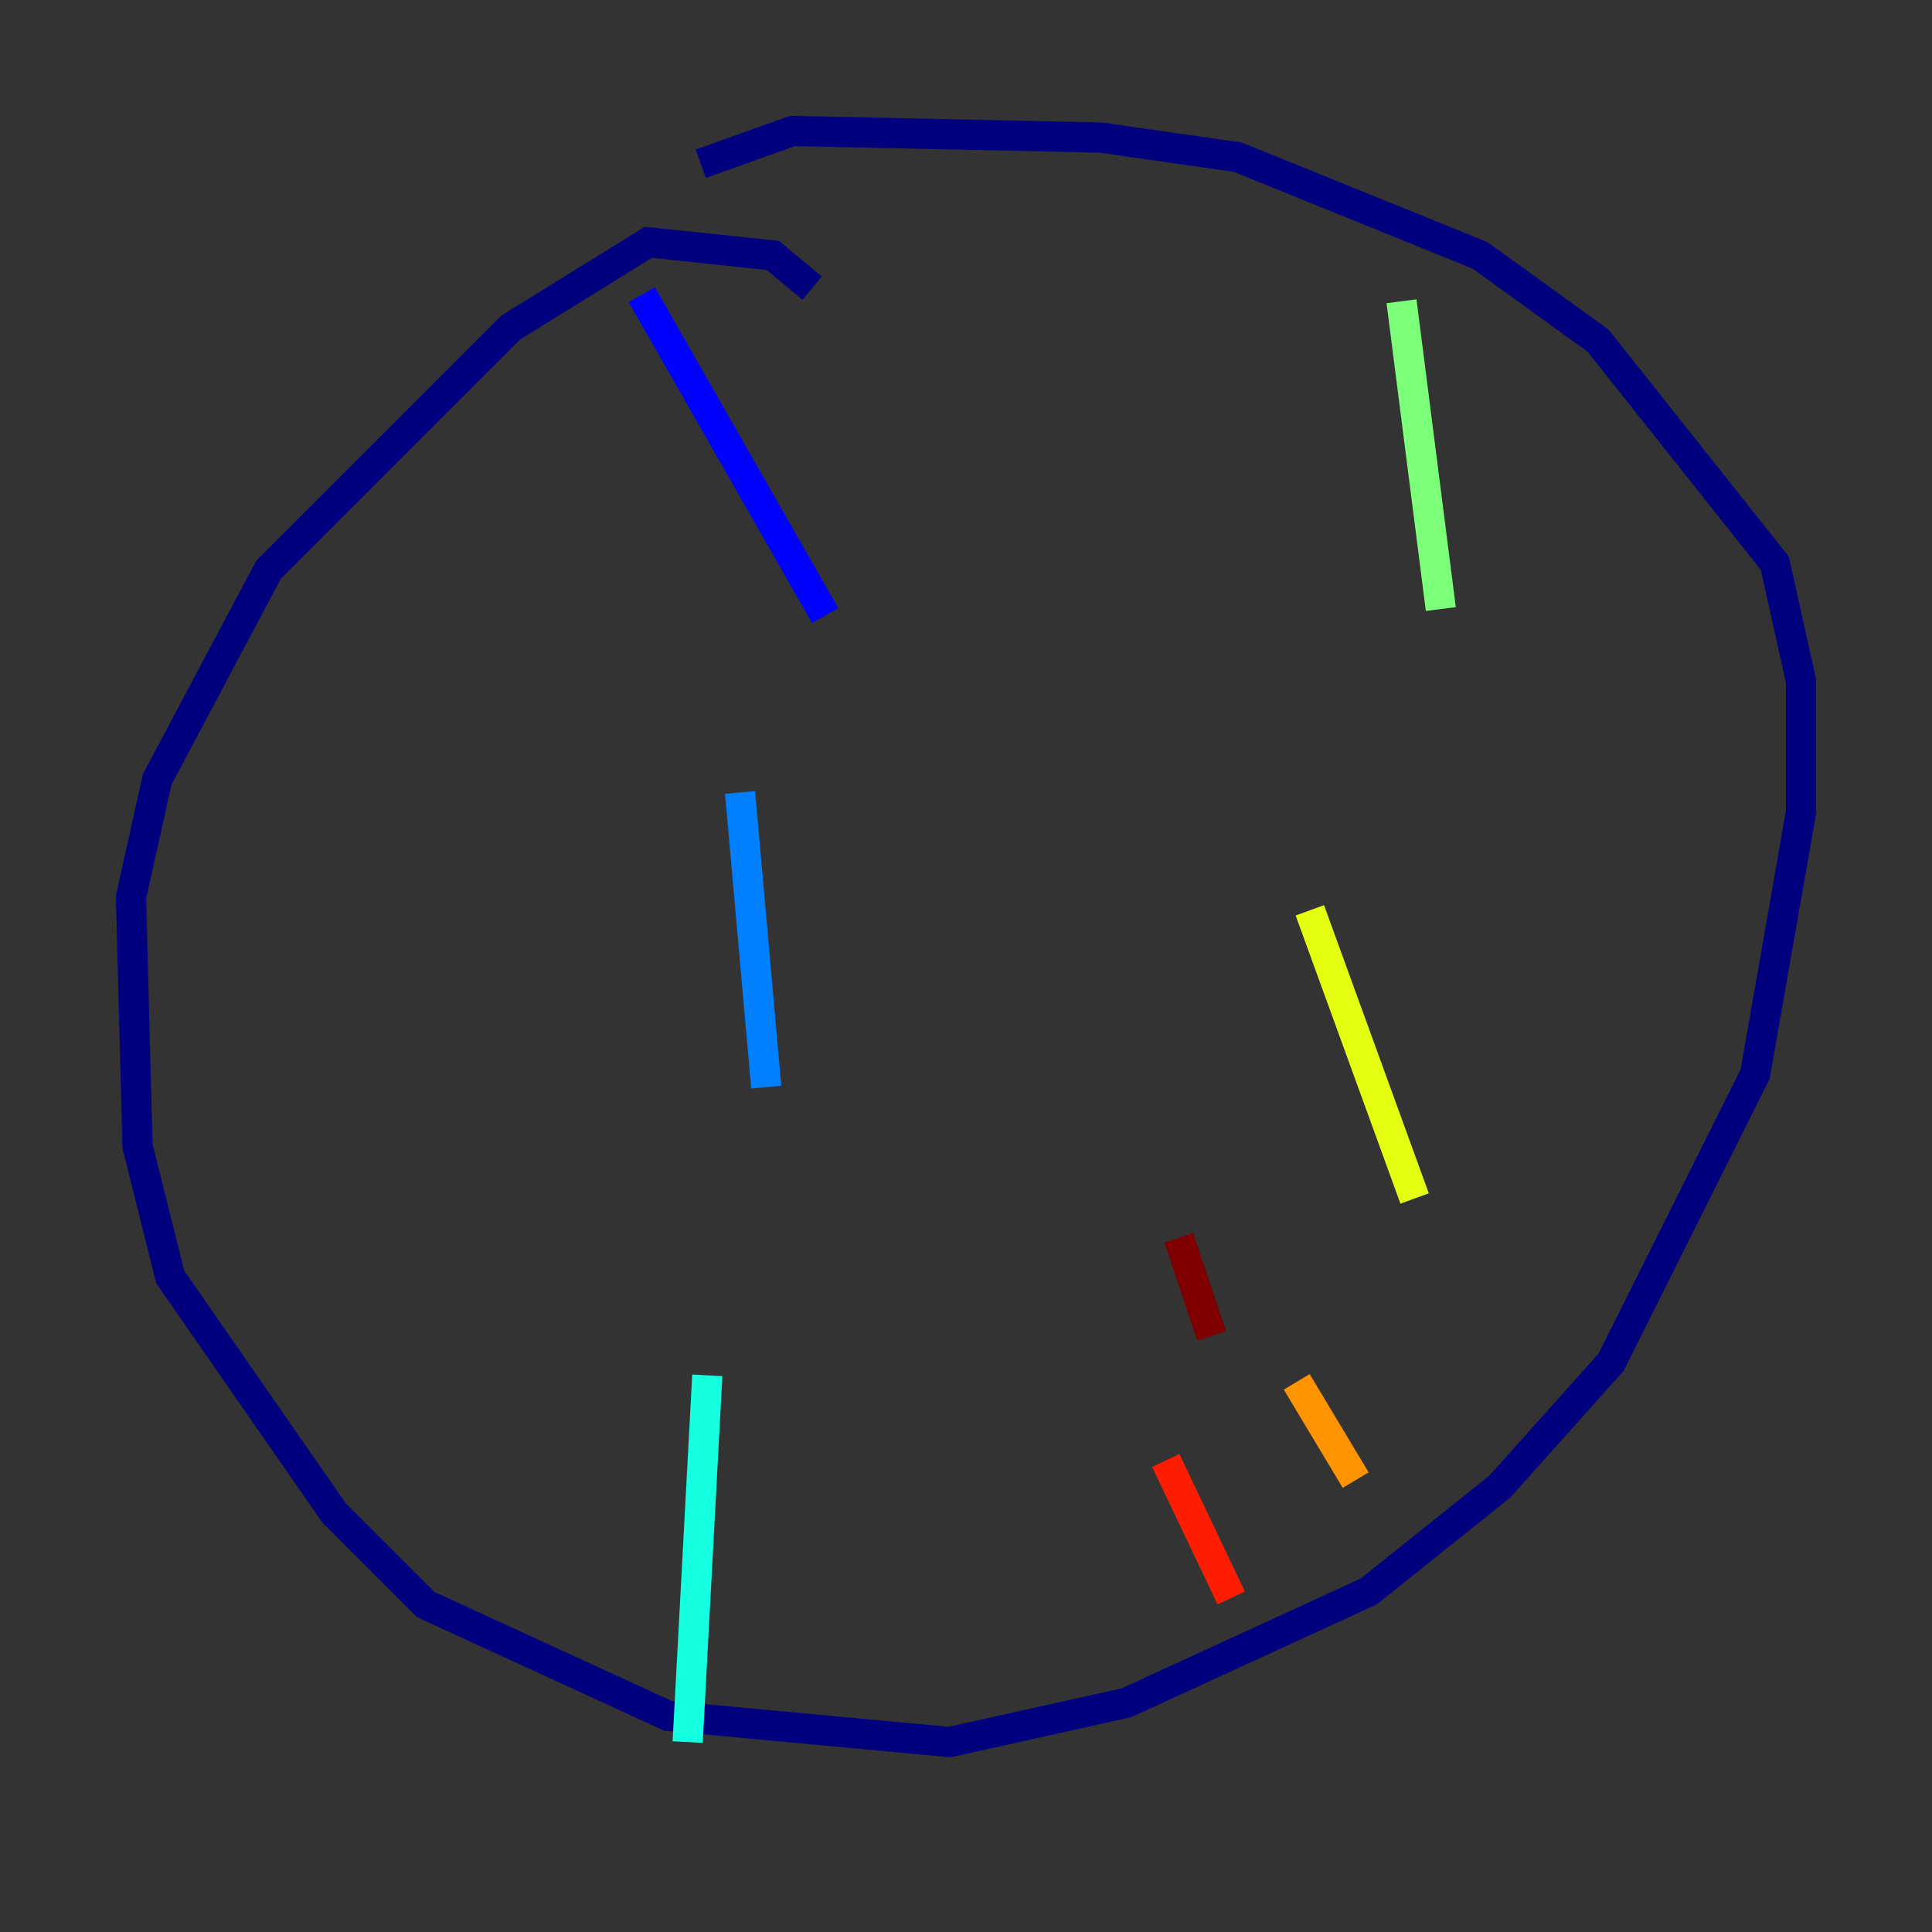 <?xml version="1.0" encoding="utf-8" ?>
<svg baseProfile="tiny" height="128" version="1.2" viewBox="0,0,128,128" width="128" xmlns="http://www.w3.org/2000/svg" xmlns:ev="http://www.w3.org/2001/xml-events" xmlns:xlink="http://www.w3.org/1999/xlink"><rect x="0" y="0" width="128" height="128" fill="#333333" stroke="none"/><defs /><polyline fill="none" points="53.803,19.091 51.2,16.922 42.956,16.054 33.844,21.695 17.79,37.749 10.414,51.634 8.678,59.444 9.112,75.932 11.281,84.61 22.129,100.231 28.203,106.305 44.258,113.681 62.915,115.417 74.63,112.814 90.685,105.437 99.363,98.495 106.739,90.251 116.285,71.159 119.322,53.803 119.322,45.125 117.586,37.315 105.871,22.563 98.061,16.922 82.007,10.414 72.895,9.112 52.502,8.678 46.427,10.848" stroke="#00007f" stroke-width="2" /><polyline fill="none" points="42.522,19.525 54.671,40.786" stroke="#0000ff" stroke-width="2" /><polyline fill="none" points="49.031,52.502 50.766,72.027" stroke="#0080ff" stroke-width="2" /><polyline fill="none" points="46.861,91.119 45.559,115.417" stroke="#15ffe1" stroke-width="2" /><polyline fill="none" points="92.854,19.959 95.458,40.352" stroke="#7cff79" stroke-width="2" /><polyline fill="none" points="86.78,60.312 93.722,79.403" stroke="#e4ff12" stroke-width="2" /><polyline fill="none" points="85.912,91.552 89.817,98.061" stroke="#ff9400" stroke-width="2" /><polyline fill="none" points="77.234,96.759 81.573,105.871" stroke="#ff1d00" stroke-width="2" /><polyline fill="none" points="78.102,82.007 80.271,88.515" stroke="#7f0000" stroke-width="2" /></svg>